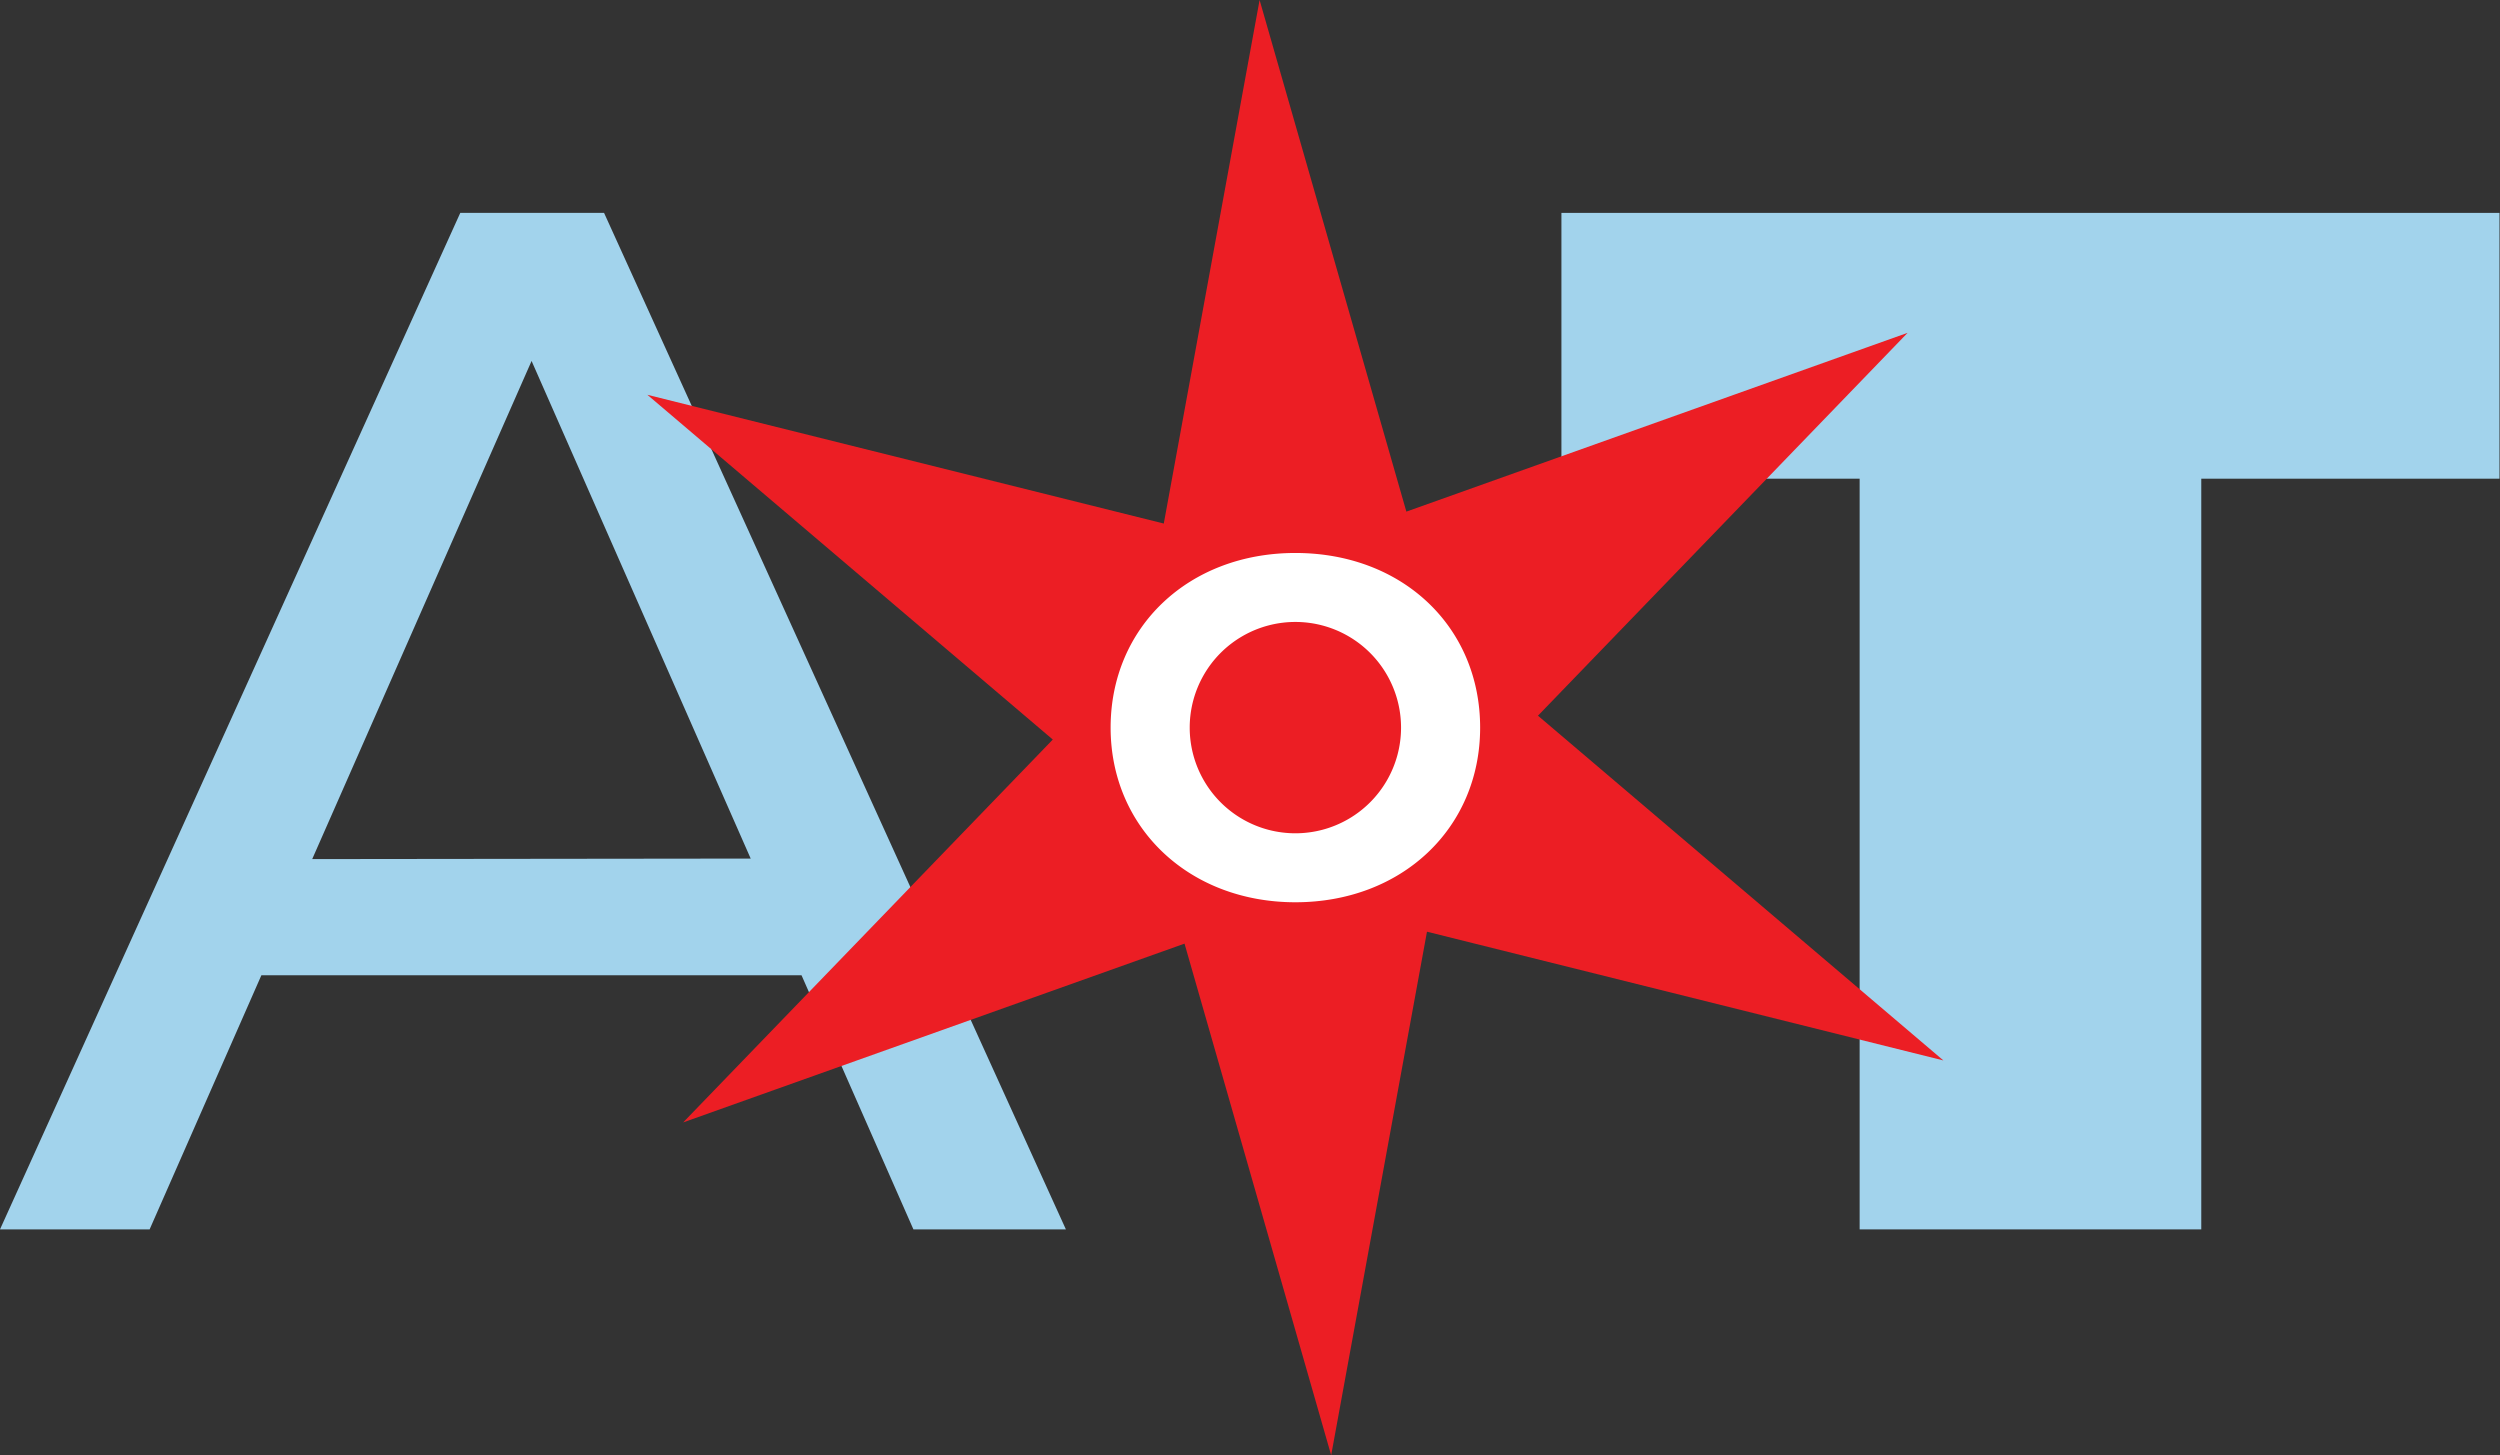 <svg xmlns="http://www.w3.org/2000/svg" viewBox="0 0 192.82 112.24"><rect x="0" y="0" width="192.82" height="112.24" fill="#333333" stroke="none"/><defs><style>.cls-1{fill:#a2d3ec;}.cls-2{fill:#ec1e24;}.cls-3{fill:#fff;}</style></defs><title>AOT-logo-mini</title><g id="Layer_2" data-name="Layer 2"><g id="Layer_1-2" data-name="Layer 1"><path class="cls-1" d="M61.82,75.22H20.16l-8.62,19.6H0l35.5-78.4H46.59l35.62,78.4H70.45Zm-3.92-9L41,27.84,24.08,66.26Z"/><path class="cls-1" d="M143.43,36.92h-23V16.42h72.35v20.5h-23v57.9H143.43Z"/><polygon class="cls-2" points="89.76 40.38 97.15 0 108.47 39.46 147.13 25.67 118.62 55.2 149.89 81.79 110.06 71.86 102.67 112.24 91.36 72.78 52.69 86.57 81.2 57.04 49.93 30.45 89.76 40.38"/><path class="cls-3" d="M85.66,56.12c0-7.74,6-13.47,14.25-13.47s14.25,5.69,14.25,13.47S108.1,69.59,99.91,69.59,85.66,63.86,85.66,56.12Zm22.4,0a8.15,8.15,0,1,0-16.3,0,8.15,8.15,0,1,0,16.3,0Z"/></g></g></svg>
